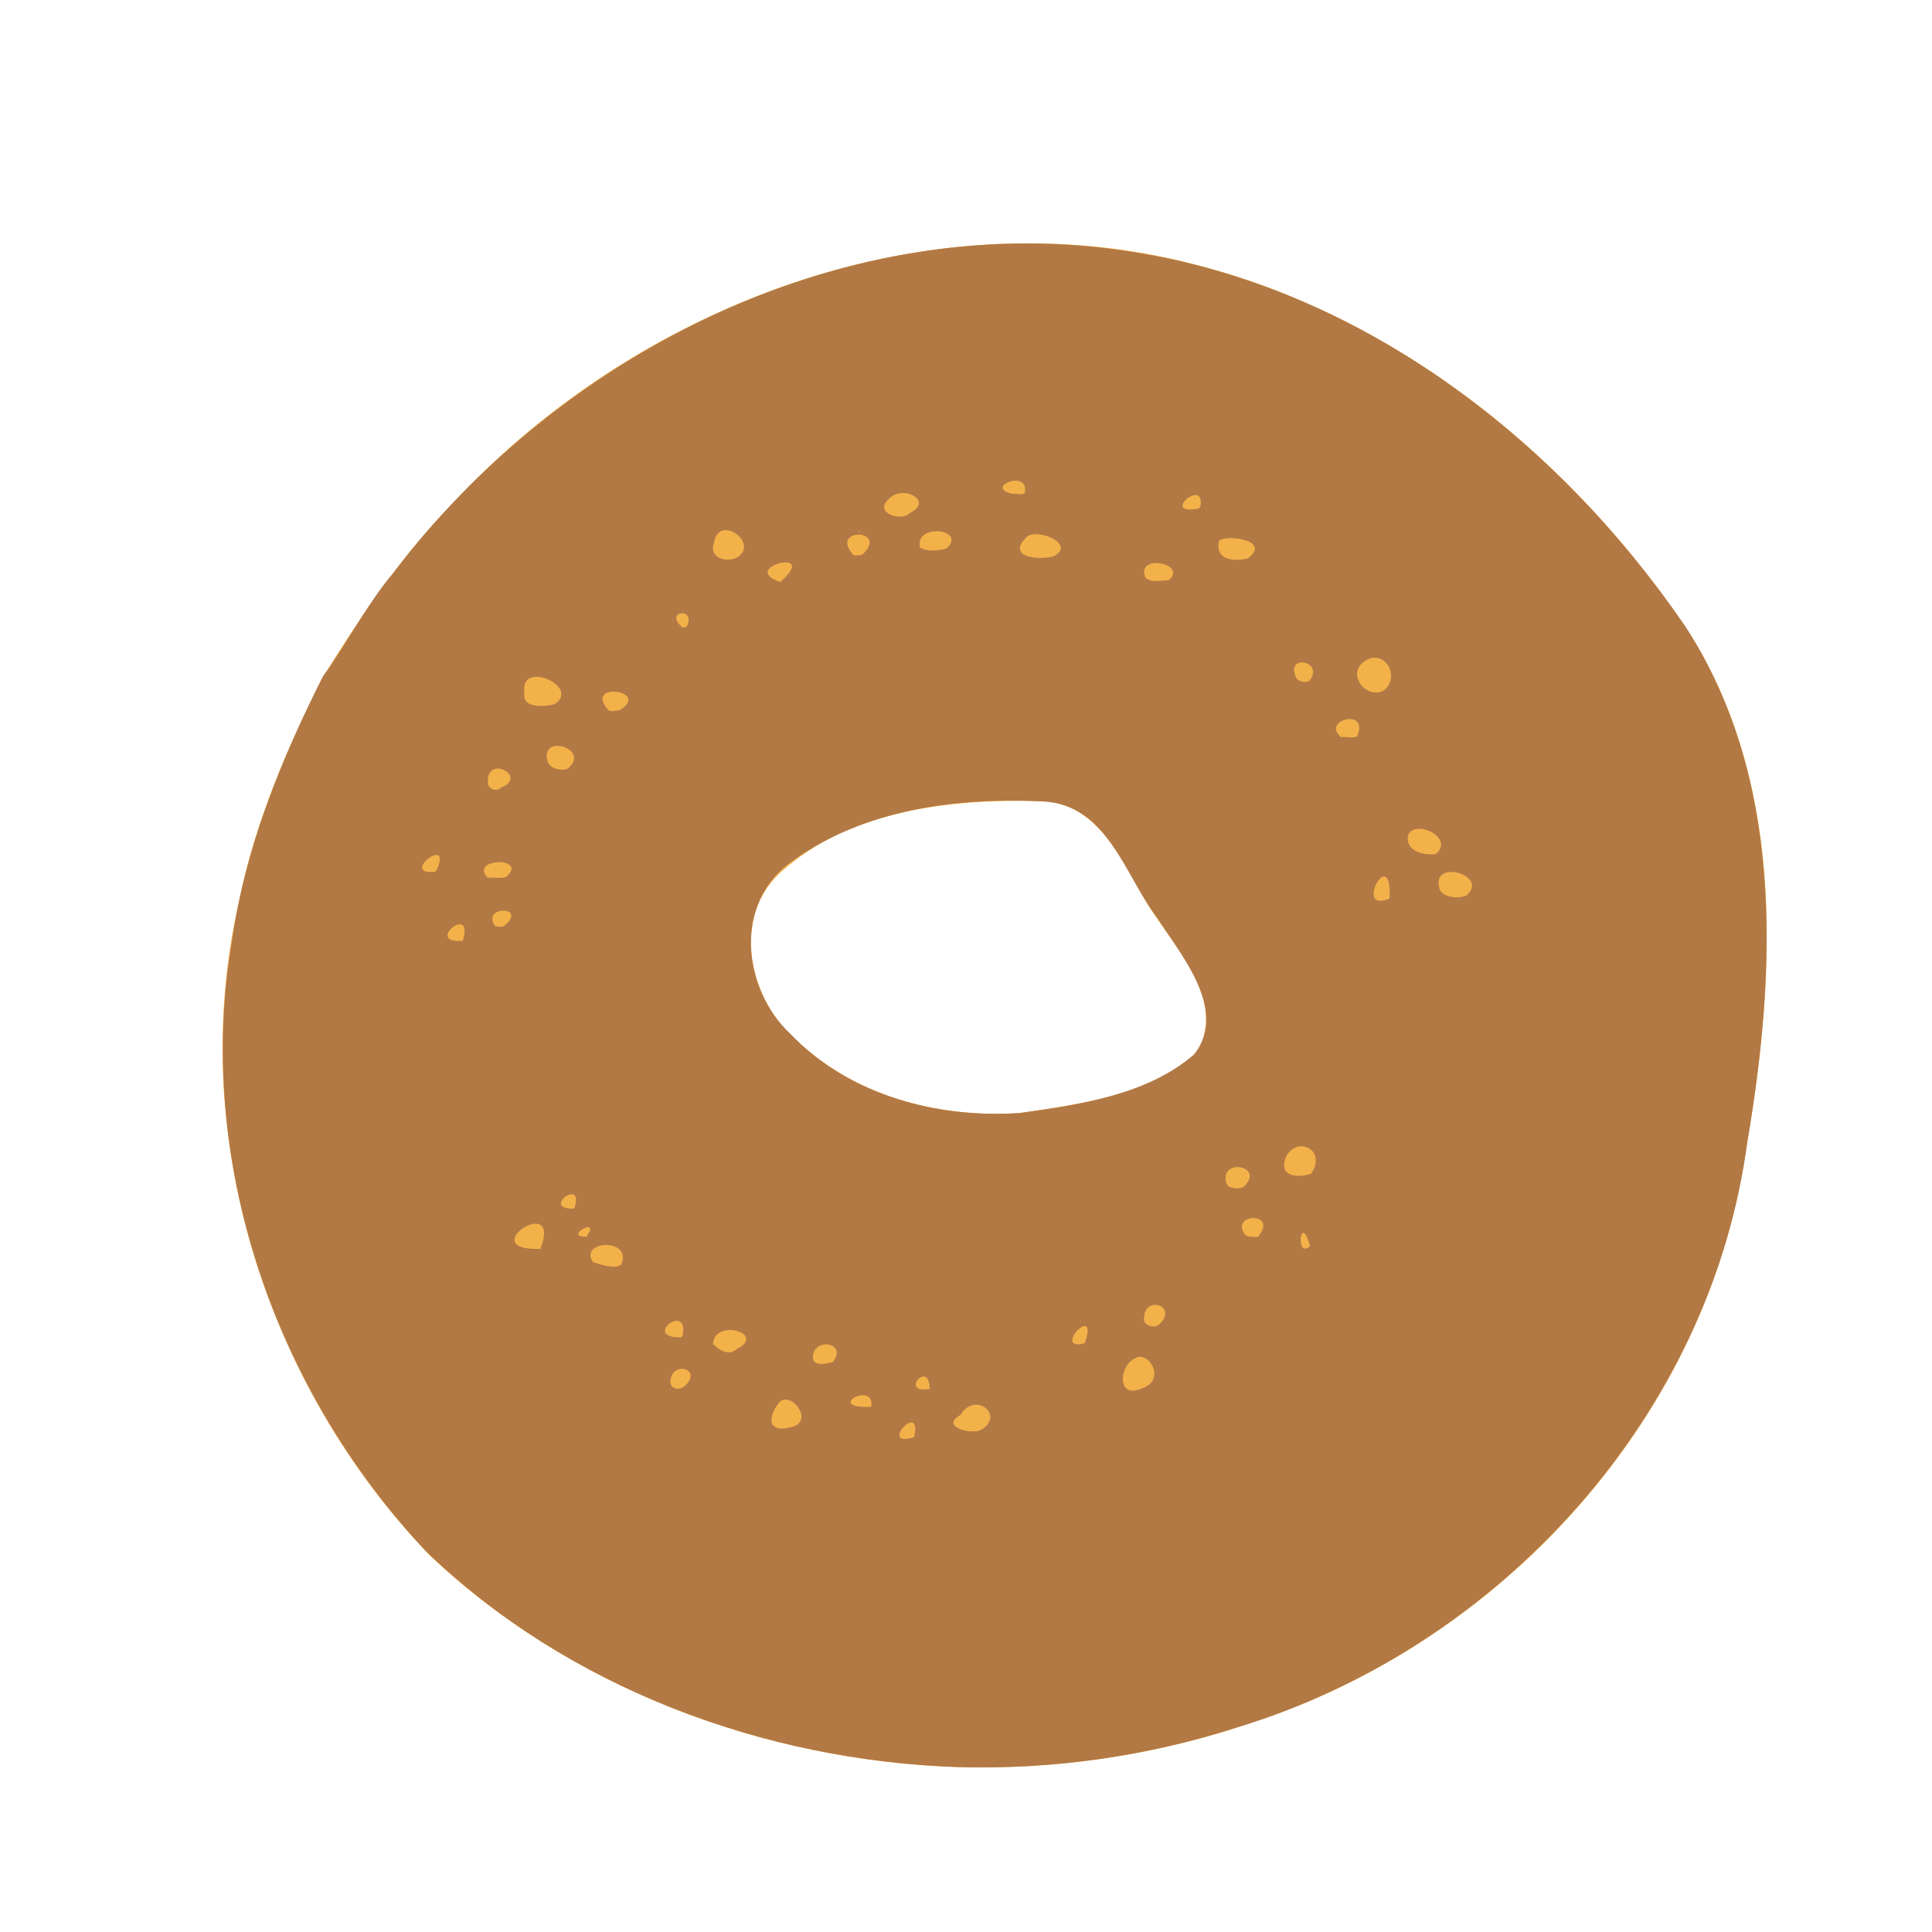 <?xml version="1.0" encoding="UTF-8" standalone="no"?>
<!-- Created with Inkscape (http://www.inkscape.org/) -->

<svg
   width="64"
   height="64"
   viewBox="0 0 16.933 16.933"
   version="1.1"
   id="svg5"
   inkscape:version="1.2 (dc2aedaf03, 2022-05-15)"
   sodipodi:docname="bagel.svg"
   xmlns:inkscape="http://www.inkscape.org/namespaces/inkscape"
   xmlns:sodipodi="http://sodipodi.sourceforge.net/DTD/sodipodi-0.dtd"
   xmlns="http://www.w3.org/2000/svg"
   xmlns:svg="http://www.w3.org/2000/svg">
  <sodipodi:namedview
     id="namedview7"
     pagecolor="#ffffff"
     bordercolor="#666666"
     borderopacity="1.0"
     inkscape:pageshadow="2"
     inkscape:pageopacity="0.0"
     inkscape:pagecheckerboard="0"
     inkscape:document-units="mm"
     showgrid="false"
     units="px"
     inkscape:zoom="8.0000004"
     inkscape:cx="21.999999"
     inkscape:cy="32.249999"
     inkscape:window-width="1920"
     inkscape:window-height="1017"
     inkscape:window-x="1912"
     inkscape:window-y="-8"
     inkscape:window-maximized="1"
     inkscape:current-layer="g31731"
     inkscape:showpageshadow="2"
     inkscape:deskcolor="#d1d1d1" />
  <defs
     id="defs2" />
  <g
     inkscape:label="Calque 1"
     inkscape:groupmode="layer"
     id="layer1">
    <g
       id="g4128"
       transform="translate(-0.631,0.126)">
      <g
         id="g5578"
         transform="translate(0.089,0.089)">
        <g
           id="g7501"
           transform="translate(-0.063,0.947)">
          <g
             id="g9467"
             transform="translate(-0.089,-0.803)">
            <g
               id="g10302"
               transform="translate(0.312,-0.045)">
              <g
                 id="g11479"
                 transform="translate(-0.126,0.063)">
                <g
                   id="g11873"
                   transform="translate(-0.236,0.665)">
                  <g
                     id="g12382"
                     transform="translate(-121.985,-82.268)">
                    <g
                       id="g13305"
                       transform="matrix(0.133,0,0,0.133,114.639,78.216)">
                      <g
                         id="g17429"
                         transform="translate(0.905,5.664)">
                        <g
                           id="g18595"
                           transform="translate(-3.363,-8.745)">
                          <g
                             id="g21002"
                             transform="translate(1.708,-2.82)">
                            <g
                               id="g23814"
                               transform="translate(8.725,-1.122)">
                              <g
                                 id="g24838"
                                 transform="translate(11.143,-0.857)">
                                <g
                                   id="g25315"
                                   transform="translate(-3.49,2.493)">
                                <g
                                   id="g27220"
                                   transform="translate(2.468,1.234)">
                                <g
                                   id="g29753"
                                   transform="translate(1.476,-2.374)">
                                <g
                                   id="g30615"
                                   transform="translate(0.92,1.369)">
                                <g
                                   id="g31433"
                                   transform="translate(-2.468,-1.41)">
                                <g
                                   id="g31731"
                                   transform="translate(1.058,-0.705)">
                                <path
                                   style="fill:#f3b14a;stroke-width:0.052"
                                   d="M 104.892,146.352 C 92.176,145.945 79.346,141.183 70.053,132.395 59.253,121.144 53.966,104.604 57.501,89.28 c 1.033,-5.165 3.197,-10.18 5.534,-14.767 2.082,-3.398 5.078,-7.879 8.222,-11.093 12.146,-13.34 31.544,-20.767 49.326,-16.062 13.466,3.488 24.943,12.896 32.553,24.352 6.861,11.047 5.446,24.788 3.125,36.937 -3.492,16.219 -16.306,29.645 -31.976,34.761 -6.218,2.134 -12.824,3.123 -19.394,2.943 z m 4.033,-43.1 c 4.019,-0.595 8.711,-1.137 11.749,-4.096 1.884,-3.445 -1.609,-6.894 -3.295,-9.654 -1.69,-2.799 -3.218,-6.735 -7.101,-6.808 -5.921,-0.14 -12.583,0.585 -17.13,4.734 -3.467,3.249 -1.822,9.044 1.718,11.59 3.833,3.294 9.091,4.569 14.059,4.234 z"
                                   id="path31737" />
                                <path
                                   style="fill:#b27945;stroke-width:0.052"
                                   d="M 104.892,146.352 C 92.061,145.937 79.072,141.097 69.798,132.108 59.816,121.481 54.556,106.327 57.043,91.847 57.909,85.742 60.315,79.857 63.03,74.465 64.179,72.993 65.987,69.602 67.646,67.682 78.792,52.978 97.804,43.492 116.376,46.508 c 14.988,2.323 27.923,12.291 36.356,24.569 6.578,9.986 6.091,22.723 4.166,34.03 -2.371,18.08 -16.38,33.418 -33.666,38.641 -5.907,1.898 -12.139,2.786 -18.341,2.604 z m -2.911,-21.738 c 0.577,-2.53 -2.439,0.753 0,0 z m 4.43,-0.494 c 1.596,-0.961 -0.43,-2.568 -1.374,-0.971 -1.412,0.77 0.793,1.341 1.374,0.971 z m -12.4,-0.206 c 1.471,-0.464 -0.396,-2.649 -1.053,-1.4 -0.545,0.728 -0.717,1.924 1.053,1.4 z m 5.154,-1.303 c 0.228,-1.789 -3.181,0.148 0,0 z m 3.848,-1.178 c -0.015,-1.996 -2.062,0.354 0,0 z m 13.994,-0.041 c 1.697,-0.586 0.326,-2.58 -0.46,-1.966 -0.979,0.349 -1.272,2.575 0.29,2.037 l 0.17,-0.071 z m -30.194,-0.098 c 1.394,-1.178 -0.937,-1.827 -0.887,-0.242 0.093,0.407 0.598,0.462 0.887,0.242 z m 9.82,-1.629 c 1.052,-1.407 -1.553,-1.66 -1.294,-0.128 0.248,0.414 0.908,0.212 1.294,0.128 z m -6.337,-0.858 c 2.028,-1.036 -1.521,-2.048 -1.559,-0.329 0.422,0.411 1.027,0.801 1.559,0.329 z m 22.931,-0.38 c 0.986,-2.828 -2.266,0.563 0,0 z M 86.738,117.897 c 0.405,-2.243 -2.771,0.192 -0.087,0.132 l 0.086,-0.132 z m 31.38,-0.698 c 1.322,-1.219 -0.9,-1.964 -0.973,-0.508 -0.16,0.529 0.639,0.785 0.973,0.508 z M 82.705,113.203 c 0.689,-1.772 -2.856,-1.532 -1.878,-0.125 0.503,0.148 1.526,0.521 1.878,0.125 z m 45.365,-1.176 c -0.62,-2.37 -0.998,0.905 0,0 z m -50.712,0.177 c 1.478,-3.804 -4.501,0.141 10e-6,4.3e-4 z m 3.028,-0.807 c 1.06,-1.415 -1.63,0.031 0,0 z m 44.254,0.022 c 1.431,-1.725 -1.98,-1.564 -0.808,-0.104 l 0.208,0.075 0.6,0.029 z m -45.055,-1.868 c 0.746,-2.159 -2.307,0.068 1.2e-5,-1.9e-4 z m 44.135,-1.453 c 1.421,-1.382 -1.596,-1.902 -1.17,-0.272 0.049,0.433 0.908,0.476 1.17,0.272 z m 4.418,-0.834 c 1.127,-1.67 -1.065,-2.568 -1.693,-1.022 -0.395,1.272 0.85,1.267 1.693,1.022 z m -19.161,-4.015 c 3.91,-0.551 8.35,-1.192 11.444,-3.841 2.313,-2.909 -0.849,-6.556 -2.396,-8.994 -2.186,-2.82 -3.278,-7.534 -7.611,-7.699 -5.642,-0.288 -11.741,0.546 -16.418,3.903 -3.955,2.712 -3.367,8.457 -0.149,11.428 3.847,4.051 9.694,5.574 15.131,5.204 z M 72.242,91.896 c 0.789,-2.547 -2.62,0.229 0,0 z m 2.798,-1.028 c 1.481,-1.315 -1.687,-1.262 -0.639,0.1 0.215,-0.026 0.457,0.074 0.639,-0.1 z m 58.274,-1.751 c 0.191,-3.735 -2.452,1.042 0,0 z m 5.05,-0.195 c 1.594,-1.285 -2.266,-2.487 -1.777,-0.516 0.126,0.638 1.251,0.754 1.777,0.516 z M 75.108,87.686 c 1.513,-1.338 -2.482,-1.258 -1.228,0.058 0.402,-0.038 0.845,0.08 1.228,-0.058 z m -4.594,-0.426 c 1.108,-2.47 -2.522,0.368 -0.11,0.089 l 0.012,-5.87e-4 z m 65.844,-1.078 c 1.284,-1.043 -1.318,-2.324 -1.81,-1.27 -0.267,1.055 1.011,1.387 1.81,1.27 z M 74.756,81.812 c 1.868,-0.722 -1.055,-2.314 -0.853,-0.221 0.083,0.324 0.58,0.503 0.853,0.221 z m 4.426,-1.268 c 1.548,-1.329 -2.004,-2.374 -1.321,-0.368 0.255,0.426 0.894,0.551 1.321,0.368 z M 131.182,78.419 c 0.828,-1.916 -2.43,-1.046 -1.054,0.064 0.312,-0.059 0.804,0.108 1.054,-0.064 z M 82.568,76.709 c 2.168,-1.285 -2.419,-1.942 -0.737,-0.018 0.215,0.167 0.508,0.019 0.737,0.018 z M 78.312,76.301 c 1.719,-1.16 -2.325,-2.948 -2.012,-0.768 -0.198,1.101 1.366,0.946 2.012,0.768 z M 132.972,75.379 c 1.137,-0.966 -0.118,-2.903 -1.428,-1.81 -1.039,0.893 0.331,2.479 1.428,1.81 z m -4.973,-0.578 c 1.126,-1.305 -1.549,-1.86 -0.863,-0.282 0.119,0.317 0.578,0.373 0.863,0.282 z m -40.985,-3.627 c 0.614,-1.276 -1.568,-1.026 -0.302,0.076 h 0.155 z m 6.152,-2.92 c 2.714,-2.367 -2.844,-0.925 0,0 z m 25.612,-0.123 c 1.265,-1.093 -2.202,-1.779 -1.556,-0.16 0.391,0.347 1.075,0.195 1.556,0.16 z M 90.322,66.633 c 1.519,-0.897 -1.227,-2.958 -1.534,-0.922 -0.352,0.965 0.869,1.301 1.534,0.922 z m 33.662,0.068 c 1.551,-1.213 -1.338,-1.577 -1.907,-1.176 -0.279,1.308 0.951,1.4 1.907,1.176 z m -12.812,-0.138 c 1.541,-0.782 -1.012,-1.847 -1.727,-1.313 -1.502,1.414 0.838,1.583 1.727,1.313 z M 98.657,66.375 c 1.631,-1.661 -2.369,-1.695 -0.634,0.146 0.212,-0.048 0.458,0.021 0.634,-0.146 z m 5.455,-0.328 c 1.417,-1.279 -2.119,-1.709 -1.737,-0.053 0.452,0.265 1.243,0.215 1.737,0.053 z m -5.661,-1.124 c -0.294,-0.055 -0.051,0.109 0,0 z m 3.266,-1.217 c 1.625,-0.805 -0.562,-1.957 -1.453,-0.866 -0.925,0.877 0.913,1.47 1.453,0.866 z m 19.128,-0.411 c 0.358,-2.015 -2.738,0.627 -0.098,0.121 z m -11.558,-0.942 c 0.268,-1.584 -2.792,-0.307 -0.781,0.1 0.241,-0.058 0.617,0.134 0.781,-0.1 z"
                                   id="path31735" />
                                </g>
                                </g>
                                </g>
                                </g>
                                </g>
                                </g>
                              </g>
                            </g>
                          </g>
                        </g>
                      </g>
                    </g>
                  </g>
                </g>
              </g>
            </g>
          </g>
        </g>
      </g>
    </g>
  </g>
</svg>
